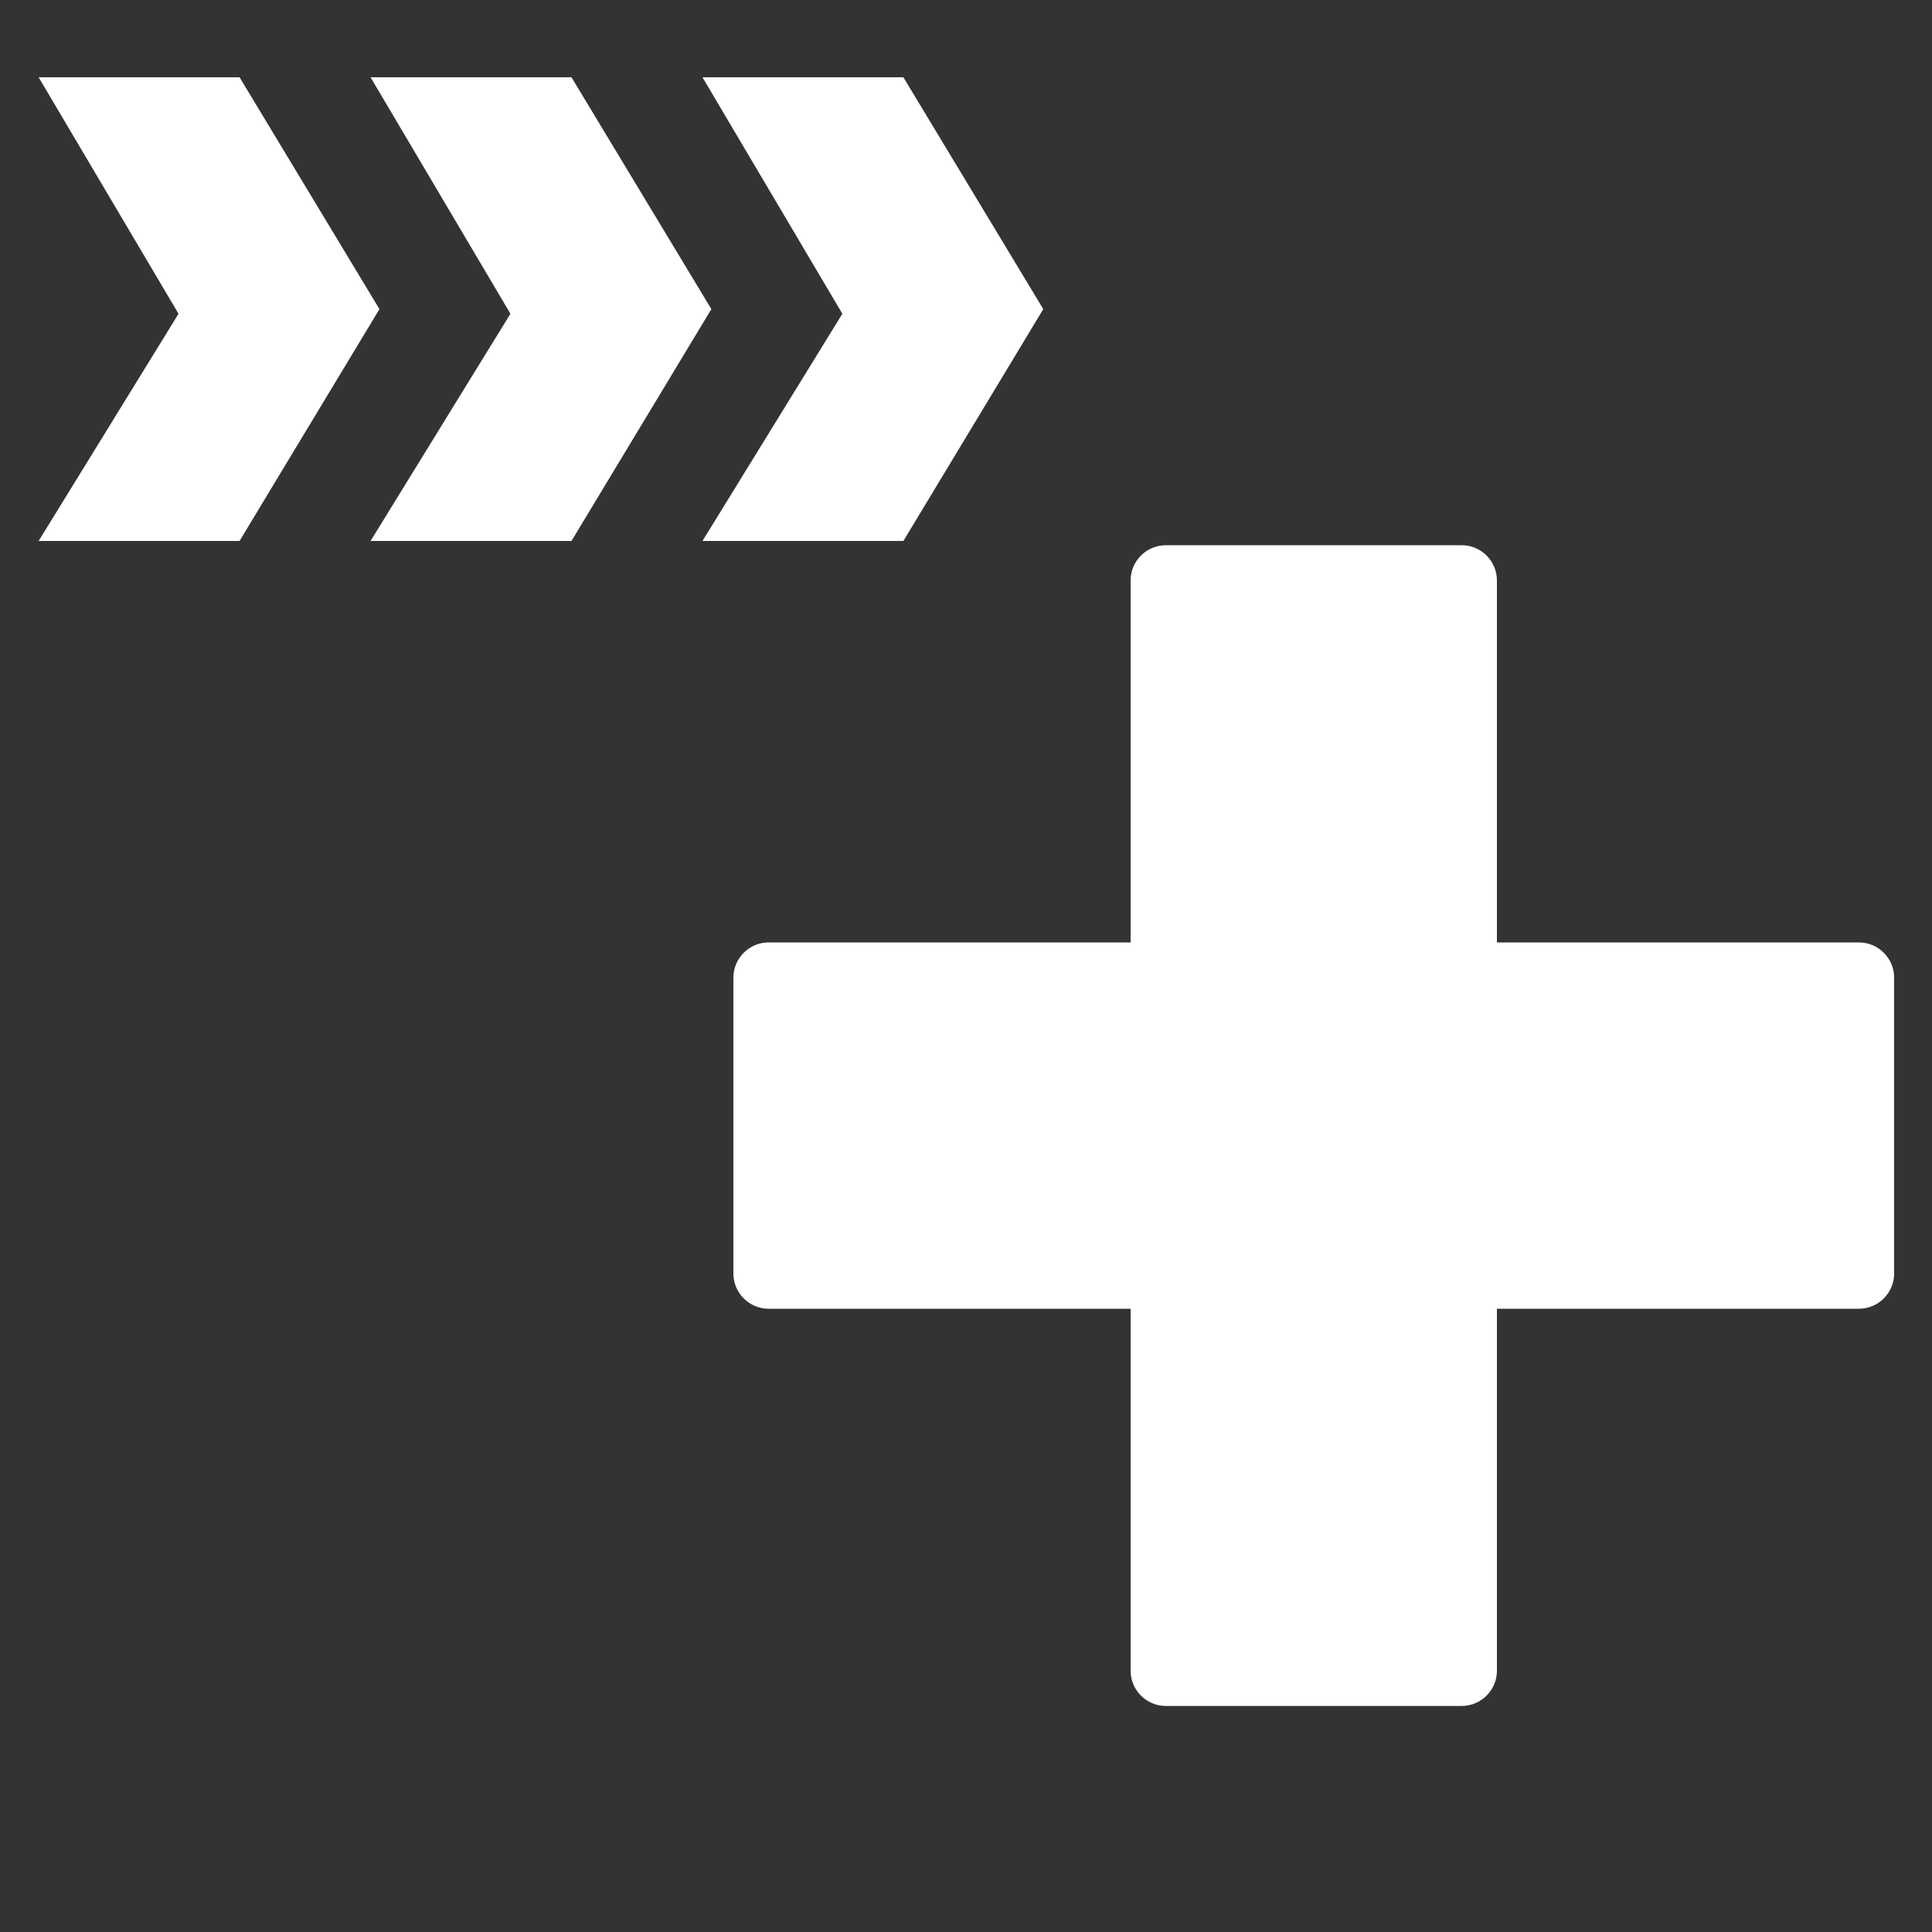 <?xml version="1.0" encoding="UTF-8"?>
<svg id="speed_perks" xmlns="http://www.w3.org/2000/svg" width="50" height="50" viewBox="0 0 50 50">
  <rect x="0" y="0" width="50" height="50" fill="#333333" stroke="none"/>
  <defs>
    <style>
      .cls-1 {
        fill: #fff;
        fill-rule: evenodd;
      }
    </style>
  </defs>
  <path class="cls-1" d="m48.11,33.87h-9.37v9.37c0,.5-.41.91-.91.91h-7.66c-.5,0-.91-.41-.91-.91v-9.37h-9.37c-.5,0-.91-.41-.91-.91v-7.66c0-.5.41-.91.91-.91h9.37v-9.37c0-.5.41-.91.91-.91h7.66c.5,0,.91.41.91.91v9.37h9.37c.5,0,.91.41.91.91v7.66c0,.5-.41.91-.91.91ZM14.79,14h-5.2l3.62-5.88-3.62-6.12h5.2l3.62,6-3.62,6Zm8.59,0h-5.2l3.62-5.88-3.62-6.12h5.2l3.62,6-3.62,6Zm-17.18,0H1l3.62-5.88L1,2h5.2l3.62,6-3.62,6Z"/>
</svg>